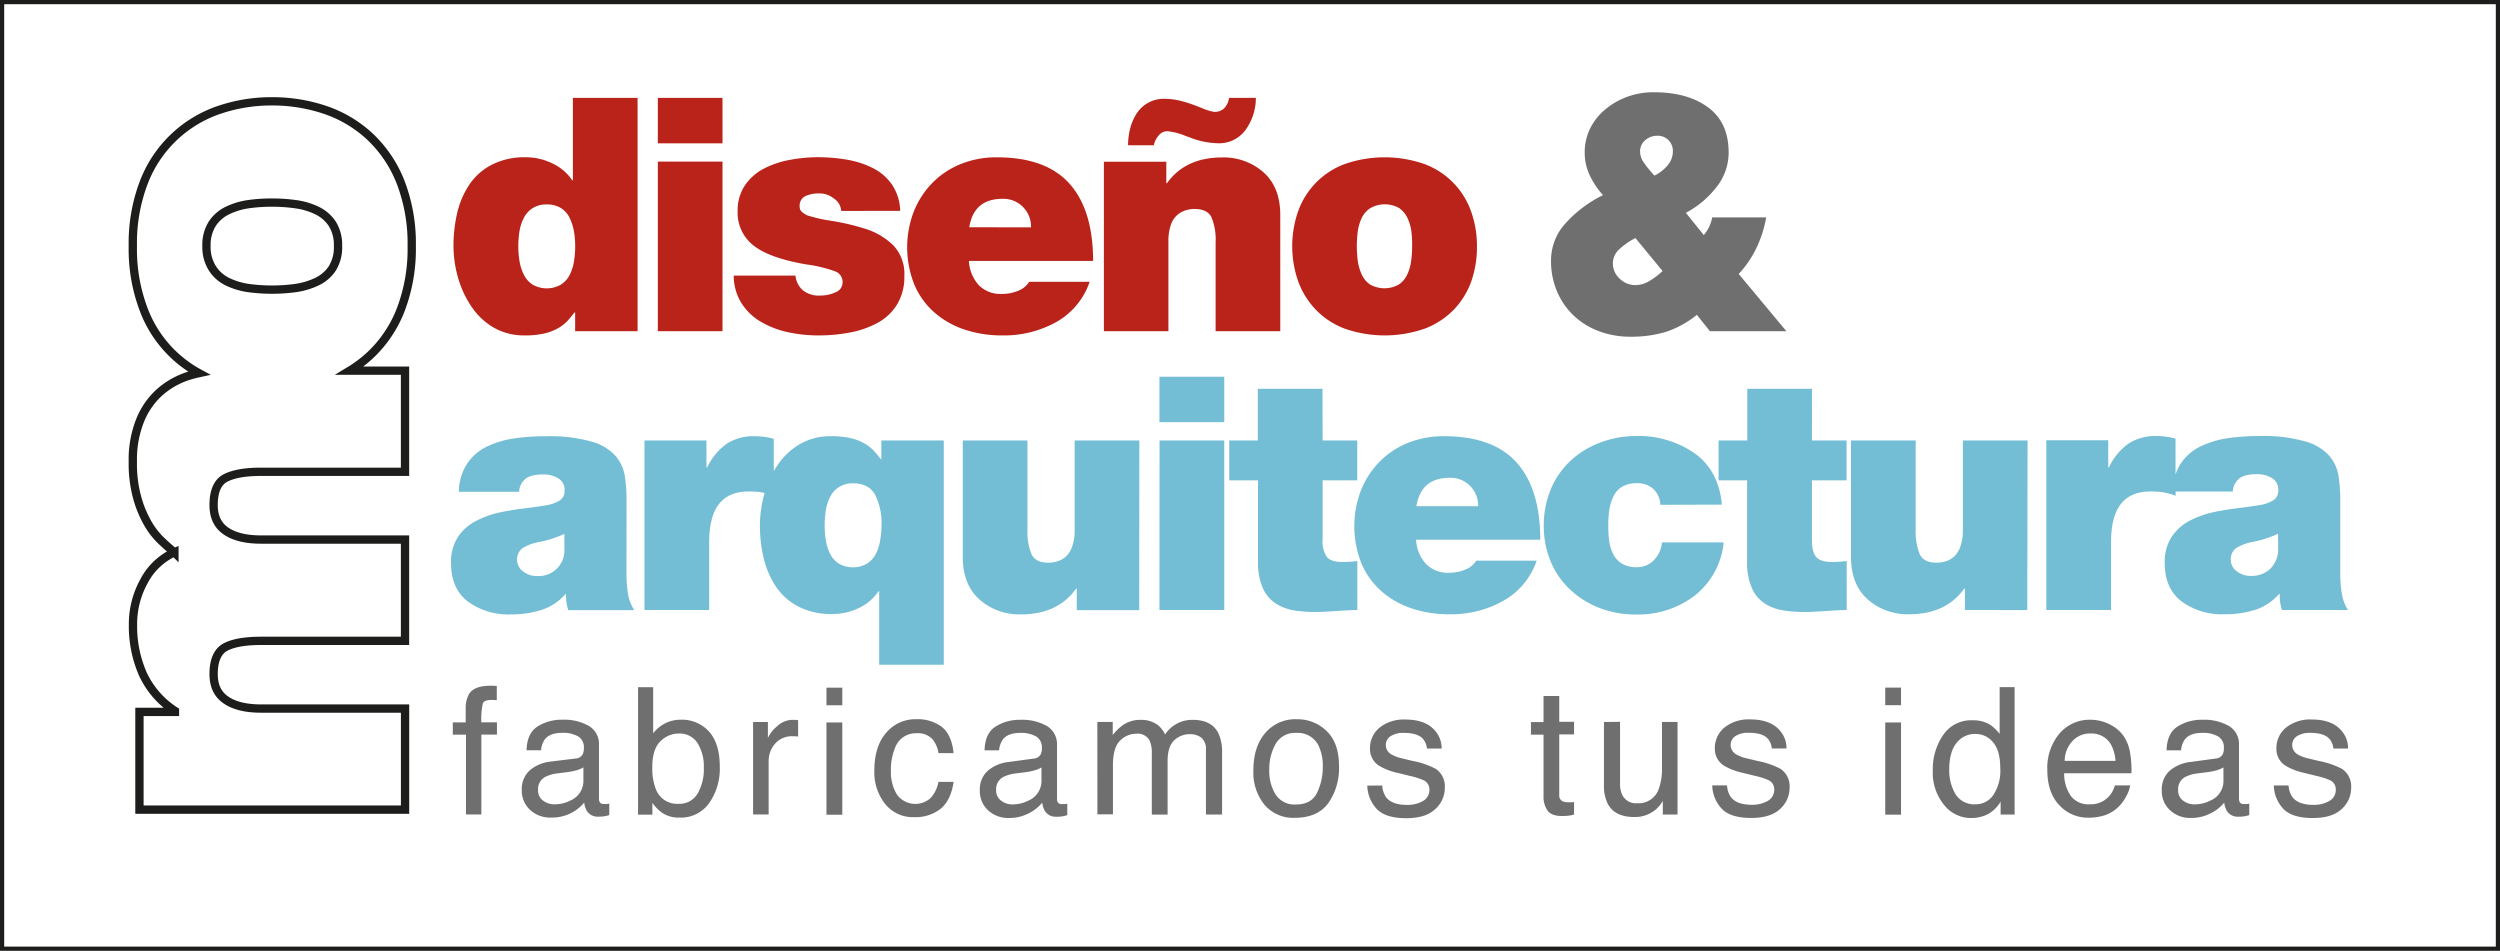 <svg xmlns="http://www.w3.org/2000/svg" viewBox="0 0 596.28 226.77"><g id="b41a19dc-a6ed-4d5b-a97e-350f111b94cc" data-name="Capa 2"><g id="bbd238f1-3617-4f66-a081-4931d602d45d" data-name="Capa 1"><path d="M52.18,26.24A29.28,29.28,0,0,0,34.3,43.51,40.54,40.54,0,0,0,31.68,58.7,40.56,40.56,0,0,0,34.3,73.9,28.74,28.74,0,0,0,47.46,89c-.73.16-1.46.34-2.17.55a19.36,19.36,0,0,0-6.9,3.73,18,18,0,0,0-4.88,6.77,25.16,25.16,0,0,0-1.83,10.07,30.65,30.65,0,0,0,1,8.42,26.19,26.19,0,0,0,2.5,6.16A19.13,19.13,0,0,0,38,128.51c.86.85,1.82,1.73,2.87,2.62.41.33.65.53.73.61a15.28,15.28,0,0,0-7.26,6.9,21,21,0,0,0-2.62,10.19,28.49,28.49,0,0,0,2.38,12,21,21,0,0,0,7.63,8.73v.24H33.26v23.31H96.61V169H62.31c-3.58,0-6.36-.65-8.36-2s-3-3.37-3-6.22c0-3.34,1-5.49,2.87-6.47s4.74-1.46,8.48-1.46h34.3V128.69H62.31c-3.58,0-6.36-.65-8.36-2s-3-3.38-3-6.23q0-5,2.87-6.47t8.48-1.46h34.3V88.41H83.4a29.75,29.75,0,0,0,4.85-3.65A29.43,29.43,0,0,0,95.57,73.9,40.55,40.55,0,0,0,98.2,58.7a40.54,40.54,0,0,0-2.63-15.19,29.88,29.88,0,0,0-7.26-10.86,29.41,29.41,0,0,0-10.68-6.41,39.08,39.08,0,0,0-12.75-2.07A38.57,38.57,0,0,0,52.18,26.24ZM70.49,48.7a16.83,16.83,0,0,1,5,1.46,9.14,9.14,0,0,1,3.73,3.17,9.48,9.48,0,0,1,1.4,5.37,9.43,9.43,0,0,1-1.4,5.37,9,9,0,0,1-3.79,3.18,17.56,17.56,0,0,1-5,1.46,41.89,41.89,0,0,1-11.11,0,16.89,16.89,0,0,1-4.94-1.46A8.85,8.85,0,0,1,50.66,64a9.42,9.42,0,0,1-1.41-5.31,9.4,9.4,0,0,1,1.41-5.37,9,9,0,0,1,3.72-3.17,16.89,16.89,0,0,1,4.94-1.46,39.32,39.32,0,0,1,5.56-.37A40.56,40.56,0,0,1,70.49,48.7Z" fill="none" stroke="#1d1d1b" stroke-miterlimit="10" stroke-width="1.98"/><path d="M111.92,165.45q1.29-1.89,5-1.89c.23,0,.47,0,.72,0l.85.06V167l-.85-.05h-.49q-1.71,0-2,.87a17.24,17.24,0,0,0-.34,4.47h3.72v2.92h-3.72v19.05h-3.67V175.22H108V172.3h3.07v-3.47A6.68,6.68,0,0,1,111.92,165.45Zm25.38,15.46a2,2,0,0,0,1.71-1.07,3.36,3.36,0,0,0,.25-1.43,3,3,0,0,0-1.35-2.76,7.24,7.24,0,0,0-3.86-.86c-1.93,0-3.31.53-4.12,1.58a5.24,5.24,0,0,0-.88,2.58h-3.46q.1-4.08,2.64-5.69a10.82,10.82,0,0,1,5.9-1.6,12,12,0,0,1,6.32,1.48,5,5,0,0,1,2.41,4.62v12.72a1.62,1.62,0,0,0,.24.93,1.15,1.15,0,0,0,1,.35l.56,0c.2,0,.42-.06.66-.1v2.75a10.82,10.82,0,0,1-1.32.3,8.21,8.21,0,0,1-1.24.07,3.05,3.05,0,0,1-2.78-1.36,5.05,5.05,0,0,1-.64-2,9.57,9.57,0,0,1-3.26,2.57A10.08,10.08,0,0,1,131.4,195a7,7,0,0,1-5-1.86,6.18,6.18,0,0,1-1.95-4.66,6,6,0,0,1,1.92-4.76,9.15,9.15,0,0,1,5-2.08Zm-7.82,10a4.37,4.37,0,0,0,2.79.93,8.39,8.39,0,0,0,3.79-.91,5.09,5.09,0,0,0,3.09-4.91v-3a6.4,6.4,0,0,1-1.75.73,14.67,14.67,0,0,1-2.1.41l-2.24.29a8.83,8.83,0,0,0-3,.84,3.27,3.27,0,0,0-1.72,3.09A3,3,0,0,0,129.48,190.93Zm22.7-27h3.61v11a8.35,8.35,0,0,1,2.92-2.42,8.18,8.18,0,0,1,3.68-.83,8.66,8.66,0,0,1,6.72,2.83q2.56,2.84,2.57,8.36a14.28,14.28,0,0,1-2.54,8.7,8.27,8.27,0,0,1-7.06,3.46,7.25,7.25,0,0,1-4.26-1.21,10.3,10.3,0,0,1-2.22-2.31v2.82h-3.42Zm14.19,25.41a11.7,11.7,0,0,0,1.5-6.3,10.35,10.35,0,0,0-1.5-5.78,5,5,0,0,0-4.42-2.28,6.15,6.15,0,0,0-4.45,1.87q-1.92,1.88-1.92,6.19a13.54,13.54,0,0,0,.79,5.05,5.43,5.43,0,0,0,5.48,3.65A5,5,0,0,0,166.37,189.3Zm13.25-17.11h3.53V176a8.21,8.21,0,0,1,2.12-2.71,5.5,5.5,0,0,1,3.9-1.6l.35,0,.84.08v3.92a4.88,4.88,0,0,0-.61-.08,5.62,5.62,0,0,0-.6,0,5.3,5.3,0,0,0-4.31,1.8,6.26,6.26,0,0,0-1.51,4.15v12.7h-3.71Zm17.5-8.2h3.78v4.2h-3.78Zm0,8.31h3.78v22h-3.78Zm27.52,1.07c1.56,1.21,2.49,3.29,2.81,6.25h-3.61a6.68,6.68,0,0,0-1.5-3.4,4.77,4.77,0,0,0-3.78-1.35,5.23,5.23,0,0,0-5.07,3.46,13.76,13.76,0,0,0-1,5.54,10.37,10.37,0,0,0,1.41,5.58,5.43,5.43,0,0,0,8.07.86,7.69,7.69,0,0,0,1.86-3.85h3.61q-.62,4.39-3.09,6.42a9.67,9.67,0,0,1-6.33,2,8.45,8.45,0,0,1-6.91-3.16,12.11,12.11,0,0,1-2.57-7.91q0-5.81,2.82-9.05a9.11,9.11,0,0,1,7.19-3.24A9.65,9.65,0,0,1,224.64,173.37Zm21.9,7.54a2,2,0,0,0,1.71-1.07,3.22,3.22,0,0,0,.25-1.43,3,3,0,0,0-1.35-2.76,7.22,7.22,0,0,0-3.86-.86c-1.93,0-3.3.53-4.11,1.58a5.24,5.24,0,0,0-.89,2.58h-3.46q.1-4.08,2.65-5.69a10.8,10.8,0,0,1,5.9-1.6,12,12,0,0,1,6.32,1.48,5.05,5.05,0,0,1,2.41,4.62v12.72a1.62,1.62,0,0,0,.23.93,1.15,1.15,0,0,0,1,.35l.56,0c.21,0,.43-.06.66-.1v2.75a10.82,10.82,0,0,1-1.32.3,8.12,8.12,0,0,1-1.24.07,3.06,3.06,0,0,1-2.78-1.36,5.21,5.21,0,0,1-.64-2,9.57,9.57,0,0,1-3.26,2.57,10,10,0,0,1-4.68,1.09,7,7,0,0,1-5-1.86,6.21,6.21,0,0,1-1.94-4.66,6,6,0,0,1,1.91-4.76,9.18,9.18,0,0,1,5-2.08Zm-7.81,10a4.34,4.34,0,0,0,2.78.93,8.36,8.36,0,0,0,3.79-.91,5.1,5.1,0,0,0,3.1-4.91v-3a6.68,6.68,0,0,1-1.75.73,15.23,15.23,0,0,1-2.1.41l-2.24.29a8.83,8.83,0,0,0-3,.84,3.29,3.29,0,0,0-1.72,3.09A3,3,0,0,0,238.73,190.93Zm23-18.74h3.67v3.14a12,12,0,0,1,2.4-2.37A7.17,7.17,0,0,1,272,171.7a6.55,6.55,0,0,1,4.25,1.3,6.72,6.72,0,0,1,1.64,2.18,7.67,7.67,0,0,1,6.66-3.48q4.46,0,6.06,3.21a10.49,10.49,0,0,1,.87,4.66v14.7h-3.85V178.93a3.56,3.56,0,0,0-1.11-3,4.35,4.35,0,0,0-2.69-.82,5.37,5.37,0,0,0-3.76,1.46q-1.57,1.47-1.58,4.89v12.84h-3.77V179.86a7.45,7.45,0,0,0-.54-3.28A3.26,3.26,0,0,0,271,175a5.41,5.41,0,0,0-3.82,1.63c-1.15,1.08-1.73,3.05-1.73,5.89v11.71h-3.71Zm54.72,2.21q2.93,2.83,2.92,8.36a14.49,14.49,0,0,1-2.57,8.82q-2.58,3.48-8,3.48a9,9,0,0,1-7.18-3.08,12.2,12.2,0,0,1-2.67-8.27q0-5.57,2.81-8.86a9.38,9.38,0,0,1,7.53-3.3A9.88,9.88,0,0,1,316.45,174.4Zm-2.31,14.67a13.94,13.94,0,0,0,1.36-6.21,11.16,11.16,0,0,0-1-5,5.49,5.49,0,0,0-5.34-3.05,5.26,5.26,0,0,0-4.89,2.6,12.09,12.09,0,0,0-1.53,6.25,10.52,10.52,0,0,0,1.53,5.87,5.35,5.35,0,0,0,4.85,2.35Q312.78,191.86,314.14,189.07Zm15.54-1.72a5.39,5.39,0,0,0,.95,2.84c.95,1.2,2.61,1.79,5,1.79a7.42,7.42,0,0,0,3.7-.89,3,3,0,0,0,1.6-2.78,2.37,2.37,0,0,0-1.28-2.16,15.71,15.71,0,0,0-3.23-1.05l-3-.74a14.56,14.56,0,0,1-4.23-1.57,4.66,4.66,0,0,1-2.43-4.16,6.36,6.36,0,0,1,2.28-5.08,9.23,9.23,0,0,1,6.15-1.93q5.07,0,7.3,2.92a6.37,6.37,0,0,1,1.36,4h-3.51a4.14,4.14,0,0,0-.91-2.27c-.87-1-2.38-1.46-4.53-1.46a5.54,5.54,0,0,0-3.26.8,2.5,2.5,0,0,0-1.11,2.12A2.59,2.59,0,0,0,332,180a9,9,0,0,0,2.48.9l2.5.6a19.38,19.38,0,0,1,5.46,1.88,5,5,0,0,1,2.17,4.47A6.77,6.77,0,0,1,342.3,193q-2.26,2.15-6.9,2.15c-3.32,0-5.68-.75-7.06-2.24a8.39,8.39,0,0,1-2.22-5.53ZM368.15,166h3.75v6.16h3.53v3H371.9v14.41a1.57,1.57,0,0,0,.79,1.55,3.34,3.34,0,0,0,1.44.23l.58,0c.2,0,.44,0,.72-.07v3a7.29,7.29,0,0,1-1.33.27,11.71,11.71,0,0,1-1.5.08c-1.73,0-2.9-.44-3.52-1.33a5.86,5.86,0,0,1-.93-3.45V175.22h-3v-3h3Zm18.25,6.16v14.66a6.26,6.26,0,0,0,.52,2.76,3.62,3.62,0,0,0,3.59,2,5.07,5.07,0,0,0,5.14-3.46,14,14,0,0,0,.75-5.09V172.19h3.71v22.08H396.6l0-3.25a7.58,7.58,0,0,1-1.76,2.12,7.66,7.66,0,0,1-5.05,1.73q-4.63,0-6.32-3.15a9.67,9.67,0,0,1-.91-4.52v-15Zm25.52,15.16a5.3,5.3,0,0,0,.95,2.84c.95,1.2,2.6,1.79,5,1.79a7.4,7.4,0,0,0,3.7-.89,3,3,0,0,0,1.6-2.78,2.36,2.36,0,0,0-1.27-2.16,15.71,15.71,0,0,0-3.23-1.05l-3-.74a14.8,14.8,0,0,1-4.23-1.57,4.66,4.66,0,0,1-2.43-4.16,6.34,6.34,0,0,1,2.29-5.08,9.21,9.21,0,0,1,6.15-1.93q5.05,0,7.29,2.92a6.25,6.25,0,0,1,1.36,4h-3.5a4.22,4.22,0,0,0-.91-2.27c-.87-1-2.39-1.46-4.54-1.46a5.58,5.58,0,0,0-3.26.8,2.5,2.5,0,0,0-1.11,2.12,2.6,2.6,0,0,0,1.46,2.3,9,9,0,0,0,2.48.9l2.5.6a19.64,19.64,0,0,1,5.46,1.88,5,5,0,0,1,2.16,4.47,6.76,6.76,0,0,1-2.26,5.09q-2.27,2.15-6.9,2.15c-3.32,0-5.68-.75-7.06-2.24a8.4,8.4,0,0,1-2.23-5.53ZM449.65,164h3.77v4.2h-3.77Zm0,8.31h3.77v22h-3.77Zm25.05.57a10,10,0,0,1,2.24,2.17V163.89h3.57v30.38h-3.34V191.2a8,8,0,0,1-3.06,3,8.82,8.82,0,0,1-4.05.91A8.17,8.17,0,0,1,463.7,192,12.12,12.12,0,0,1,461,183.7a14.24,14.24,0,0,1,2.45-8.36,8,8,0,0,1,7-3.54A7.81,7.81,0,0,1,474.7,172.87Zm-8.28,16.56a5.25,5.25,0,0,0,4.8,2.39,5,5,0,0,0,4.21-2.22,10.41,10.41,0,0,0,1.66-6.36q0-4.19-1.71-6.19a5.28,5.28,0,0,0-4.2-2,5.52,5.52,0,0,0-4.52,2.14q-1.74,2.15-1.74,6.31A11,11,0,0,0,466.42,189.43Zm36.82-16.63a8.44,8.44,0,0,1,3.34,2.86,9.73,9.73,0,0,1,1.47,3.89,25.53,25.53,0,0,1,.33,4.87H492.32a9.55,9.55,0,0,0,1.58,5.4,5.24,5.24,0,0,0,4.56,2,5.85,5.85,0,0,0,4.6-1.93,6.41,6.41,0,0,0,1.36-2.58h3.65a7.65,7.65,0,0,1-1,2.71,9.93,9.93,0,0,1-1.81,2.44,8.64,8.64,0,0,1-4.16,2.23,12.49,12.49,0,0,1-3,.33,9.21,9.21,0,0,1-6.94-3q-2.85-3-2.85-8.4a12.75,12.75,0,0,1,2.87-8.64,9.44,9.44,0,0,1,7.5-3.32A10,10,0,0,1,503.24,172.8Zm1.33,8.67a9.55,9.55,0,0,0-1.05-3.85,5.32,5.32,0,0,0-5-2.68,5.59,5.59,0,0,0-4.25,1.84,7,7,0,0,0-1.82,4.69Zm23.89-.56a2,2,0,0,0,1.71-1.07,3.22,3.22,0,0,0,.25-1.43,3,3,0,0,0-1.35-2.76,7.22,7.22,0,0,0-3.86-.86c-1.93,0-3.3.53-4.11,1.58a5.24,5.24,0,0,0-.89,2.58h-3.46q.11-4.08,2.65-5.69a10.8,10.8,0,0,1,5.9-1.6,12,12,0,0,1,6.32,1.48,5.05,5.05,0,0,1,2.41,4.62v12.72a1.71,1.71,0,0,0,.23.93,1.17,1.17,0,0,0,1,.35l.56,0c.21,0,.43-.06.66-.1v2.75a10.82,10.82,0,0,1-1.32.3,8,8,0,0,1-1.24.07,3.07,3.07,0,0,1-2.78-1.36,5.39,5.39,0,0,1-.64-2,9.47,9.47,0,0,1-3.26,2.57,10,10,0,0,1-4.68,1.09,7,7,0,0,1-5-1.86,6.18,6.18,0,0,1-1.95-4.66,6,6,0,0,1,1.91-4.76,9.18,9.18,0,0,1,5-2.08Zm-7.81,10a4.34,4.34,0,0,0,2.78.93,8.36,8.36,0,0,0,3.79-.91,5.08,5.08,0,0,0,3.1-4.91v-3a6.68,6.68,0,0,1-1.75.73,15.23,15.23,0,0,1-2.1.41l-2.24.29a8.83,8.83,0,0,0-3,.84,3.29,3.29,0,0,0-1.72,3.09A3,3,0,0,0,520.65,190.93Zm25.21-3.58a5.3,5.3,0,0,0,.95,2.84c1,1.2,2.61,1.79,5,1.79a7.4,7.4,0,0,0,3.7-.89,3,3,0,0,0,1.6-2.78,2.36,2.36,0,0,0-1.27-2.16,15.71,15.71,0,0,0-3.23-1.05l-3-.74a14.8,14.8,0,0,1-4.23-1.57,4.66,4.66,0,0,1-2.43-4.16,6.34,6.34,0,0,1,2.29-5.08,9.21,9.21,0,0,1,6.15-1.93q5.05,0,7.29,2.92a6.25,6.25,0,0,1,1.36,4h-3.5a4.22,4.22,0,0,0-.91-2.27q-1.3-1.46-4.54-1.46a5.58,5.58,0,0,0-3.26.8,2.5,2.5,0,0,0-1.11,2.12,2.6,2.6,0,0,0,1.46,2.3,9,9,0,0,0,2.48.9l2.5.6a19.51,19.51,0,0,1,5.46,1.88,5,5,0,0,1,2.16,4.47,6.76,6.76,0,0,1-2.26,5.09q-2.26,2.15-6.9,2.15c-3.32,0-5.68-.75-7.06-2.24a8.4,8.4,0,0,1-2.23-5.53Z" fill="#706f6f"/><path d="M404.72,75.09a23.3,23.3,0,0,1-7.36,4.06,28.73,28.73,0,0,1-8.54,1.16A21.15,21.15,0,0,1,381.38,79a17.73,17.73,0,0,1-6-3.7,17.18,17.18,0,0,1-4-5.77,18.37,18.37,0,0,1-1.44-7.33,13.12,13.12,0,0,1,3.51-9,29.73,29.73,0,0,1,8.88-6.66,19.38,19.38,0,0,1-3.19-4.8,12.59,12.59,0,0,1-1.17-5.34,12.78,12.78,0,0,1,1.36-5.88A13.88,13.88,0,0,1,383,26,17.39,17.39,0,0,1,388.35,23a18.57,18.57,0,0,1,6.08-1q8.11,0,13,3.63t4.87,10.79a13.15,13.15,0,0,1-2.92,8.23,22.43,22.43,0,0,1-7.29,6.11l4.29,5.3a9.1,9.1,0,0,0,2-4.2h12.87a27.38,27.38,0,0,1-2.3,7.24,24.49,24.49,0,0,1-4.25,6.24L426.08,79H407.84ZM390.07,56.78a16.41,16.41,0,0,0-3.82,2.65,4.5,4.5,0,0,0-1.56,3.35,4.87,4.87,0,0,0,1.64,3.7A5.26,5.26,0,0,0,390,68a6.45,6.45,0,0,0,3.27-.9,18.93,18.93,0,0,0,3.28-2.45Zm1.87-18.2a23.66,23.66,0,0,0,2.18,2.76l.47.55a9.46,9.46,0,0,0,3.12-2.42A5.08,5.08,0,0,0,399,36.12a3.68,3.68,0,0,0-1-2.65,3.56,3.56,0,0,0-2.69-1.09,4.36,4.36,0,0,0-2.84,1,3.4,3.4,0,0,0-1.29,2.77A4.39,4.39,0,0,0,391.94,38.58Z" fill="#706f6f"/><path d="M152.07,79H137.18V74.55H137c-.68.88-1.28,1.59-1.8,2.14a9.59,9.59,0,0,1-2.1,1.6,12.27,12.27,0,0,1-3.27,1.25,20.46,20.46,0,0,1-4.68.46,14.48,14.48,0,0,1-7.33-1.83,16.18,16.18,0,0,1-5.34-5,23.92,23.92,0,0,1-3.23-6.93,27.9,27.9,0,0,1-1.09-7.72A34.28,34.28,0,0,1,109,51a20.57,20.57,0,0,1,2.8-6.74,14.41,14.41,0,0,1,5.38-4.91,17.1,17.1,0,0,1,8.22-1.84A14.4,14.4,0,0,1,131.8,39a11.55,11.55,0,0,1,4.68,4h.16V23.34h15.43Zm-15.2-23.93a12,12,0,0,0-1.05-3.19,5.47,5.47,0,0,0-2.11-2.3,6.28,6.28,0,0,0-3.31-.82,6,6,0,0,0-3.31.86,5.77,5.77,0,0,0-2.1,2.26A10.53,10.53,0,0,0,123.93,55a22.3,22.3,0,0,0,0,7.41A11.09,11.09,0,0,0,125,65.62a5.75,5.75,0,0,0,2.1,2.3,6.8,6.8,0,0,0,6.62,0,5.87,5.87,0,0,0,2.11-2.26,10.88,10.88,0,0,0,1.05-3.19,21.73,21.73,0,0,0,.31-3.75A20.29,20.29,0,0,0,136.87,55.06Zm35.46-20.89H156.9V23.34h15.43ZM156.9,38.54h15.43V79H156.9Zm43.73,11.77a3.78,3.78,0,0,0-1.8-3,5.17,5.17,0,0,0-3.43-1.17,7.49,7.49,0,0,0-3.35.66,2.49,2.49,0,0,0-1.32,2.46,1.58,1.58,0,0,0,.5,1.24,5.67,5.67,0,0,0,1.29.86,36.94,36.94,0,0,0,5.38,1.25,55.48,55.48,0,0,1,8.18,1.87,16.69,16.69,0,0,1,7,4.05,9.85,9.85,0,0,1,2.62,7.25A12.75,12.75,0,0,1,214,72.56,12.36,12.36,0,0,1,209.32,77a22.48,22.48,0,0,1-6.55,2.3,39.78,39.78,0,0,1-7.6.7,33.92,33.92,0,0,1-7.29-.78,21.63,21.63,0,0,1-6.43-2.49,13.73,13.73,0,0,1-4.64-4.48A12.49,12.49,0,0,1,175,65.74h14.73a5.32,5.32,0,0,0,1.87,3.58,6.13,6.13,0,0,0,4.13,1.17,8.32,8.32,0,0,0,3.55-.78,2.48,2.48,0,0,0,1.68-2.33,2.67,2.67,0,0,0-1.56-2.58,31.61,31.61,0,0,0-6.94-1.71q-8.81-1.48-12.66-4.48a9.83,9.83,0,0,1-3.86-8.23,10.6,10.6,0,0,1,1.75-6.19,12.37,12.37,0,0,1,4.56-4,22.12,22.12,0,0,1,6.16-2.06,35.73,35.73,0,0,1,6.62-.63,40.06,40.06,0,0,1,7,.59,21.76,21.76,0,0,1,6.16,2,12.22,12.22,0,0,1,4.6,4,11.66,11.66,0,0,1,1.91,6.2ZM231.1,62.23A9.24,9.24,0,0,0,233.44,68,7.23,7.23,0,0,0,239,70.1a9.78,9.78,0,0,0,3.82-.74,5.31,5.31,0,0,0,2.65-2.14h14.42A17.39,17.39,0,0,1,252,76.77,25.58,25.58,0,0,1,239.05,80a27.92,27.92,0,0,1-9-1.4,20.81,20.81,0,0,1-7.25-4.13,18.32,18.32,0,0,1-4.75-6.67,23.87,23.87,0,0,1-.16-17.18,20.68,20.68,0,0,1,4.36-6.86,19.85,19.85,0,0,1,6.82-4.6,22.55,22.55,0,0,1,8.65-1.64q11.78,0,17.39,6.32t5.61,18.39Zm14.81-8A6.64,6.64,0,0,0,244,49.37a6.52,6.52,0,0,0-4.87-1.95c-4.58,0-7.22,2.26-7.95,6.78Zm17.38-15.66h14.89v5.14h.15q4.37-6.15,13.17-6.16a14.37,14.37,0,0,1,9.86,3.55q4,3.56,4,10.17V79H289.94V57.79a14,14,0,0,0-1-6q-1-1.95-4.09-1.95a6.8,6.8,0,0,0-2.14.35,5.58,5.58,0,0,0-2,1.17,5.37,5.37,0,0,0-1.48,2.38,11.71,11.71,0,0,0-.55,3.89V79H263.29Zm6.23-7.76A12.32,12.32,0,0,1,271,27.24a7.67,7.67,0,0,1,6.78-3.67,15.64,15.64,0,0,1,3.58.43A30.55,30.55,0,0,1,285,25.13l1.64.63a11.81,11.81,0,0,0,3,.93,3.36,3.36,0,0,0,2.22-.74,4.45,4.45,0,0,0,1.29-2.61h6.39A13,13,0,0,1,297,31.09a7.77,7.77,0,0,1-6.51,3.08,19.36,19.36,0,0,1-6.94-1.48l-.7-.23a15,15,0,0,0-4.44-1.17,2.67,2.67,0,0,0-2.07,1.05,5,5,0,0,0-1.13,2.3h-6.15A16.3,16.3,0,0,1,269.52,30.78ZM351,66.87a18.92,18.92,0,0,1-4.09,6.82,19.12,19.12,0,0,1-6.94,4.64,29,29,0,0,1-19.4,0,18.83,18.83,0,0,1-6.94-4.68,19.26,19.26,0,0,1-4.09-6.82,25.36,25.36,0,0,1,0-16.21,18.69,18.69,0,0,1,11-11.42,28.84,28.84,0,0,1,19.4,0,18.69,18.69,0,0,1,11,11.42,24.36,24.36,0,0,1,1.33,8.1A24.74,24.74,0,0,1,351,66.87ZM336.63,55.18A10.89,10.89,0,0,0,335.7,52a5.94,5.94,0,0,0-2-2.38,7,7,0,0,0-6.82,0A5.81,5.81,0,0,0,324.78,52a11.21,11.21,0,0,0-.93,3.16,27.43,27.43,0,0,0,0,7.09,11.77,11.77,0,0,0,.93,3.2,5.77,5.77,0,0,0,2,2.41,7,7,0,0,0,6.86,0,5.85,5.85,0,0,0,2-2.37,11,11,0,0,0,.93-3.2,25.86,25.86,0,0,0,.24-3.59A25,25,0,0,0,336.63,55.18Z" fill="#ba231a"/><path d="M149.42,136.46a33.82,33.82,0,0,0,.35,5.07,9.63,9.63,0,0,0,1.52,4H135.55a11.07,11.07,0,0,1-.55-3.82h-.15a12.65,12.65,0,0,1-5.62,3.74,23.26,23.26,0,0,1-7.4,1.09,16.32,16.32,0,0,1-10.25-3.08q-4-3.08-4-9.15a10.89,10.89,0,0,1,1.67-6.28,11.53,11.53,0,0,1,4.37-3.82,22.58,22.58,0,0,1,5.61-2c2-.42,4.27-.78,7-1.1,1.93-.26,3.33-.46,4.21-.62a8.84,8.84,0,0,0,3.08-1.13,2.71,2.71,0,0,0,1.13-2.45,3.09,3.09,0,0,0-1.48-2.81,6.61,6.61,0,0,0-3.58-.94c-2.14,0-3.62.41-4.45,1.21a4.21,4.21,0,0,0-1.32,2.93H109.44a12.6,12.6,0,0,1,2-6.75,11.84,11.84,0,0,1,4.8-4.09,22.74,22.74,0,0,1,6.47-1.91,52.72,52.72,0,0,1,7.56-.5,36.37,36.37,0,0,1,10.83,1.28,12,12,0,0,1,5.73,3.43,9.86,9.86,0,0,1,2.18,4.64,39.05,39.05,0,0,1,.43,6.47Zm-14.81-9.12a26.68,26.68,0,0,1-6.08,1.95,10.82,10.82,0,0,0-4,1.52,3.49,3.49,0,0,0,.19,5.45,5.27,5.27,0,0,0,3.43,1.13,6.12,6.12,0,0,0,6.47-6.31Zm75.6-22.29v4.44h-.15a23.59,23.59,0,0,0-1.76-2.1,9.83,9.83,0,0,0-2.14-1.64,11.81,11.81,0,0,0-3.27-1.25,20.46,20.46,0,0,0-4.68-.46,14.5,14.5,0,0,0-7.33,1.83,16.05,16.05,0,0,0-5.33,4.95c-.35.5-.67,1-1,1.55v-7.71a17.3,17.3,0,0,0-4.52-.62,11.71,11.71,0,0,0-6.74,1.83,14.72,14.72,0,0,0-4.64,5.65h-.15v-6.47H153.71V145.5h15.43v-16q0-6.32,2.34-9.27c1.56-2,3.9-3,7-3a18.59,18.59,0,0,1,3.35.23l.51.12s0,.07,0,.11a27.9,27.9,0,0,0-1.09,7.72,33.13,33.13,0,0,0,.86,7.56,21.19,21.19,0,0,0,2.8,6.7,14.47,14.47,0,0,0,5.34,4.91,16.77,16.77,0,0,0,8.23,1.87,14.45,14.45,0,0,0,6.39-1.44,11.59,11.59,0,0,0,4.67-4h.16v17.53H225.1V105.05Zm-.31,24a10.92,10.92,0,0,1-1.05,3.15,5.85,5.85,0,0,1-2.1,2.26,6.82,6.82,0,0,1-6.63,0,5.75,5.75,0,0,1-2.1-2.3A11.14,11.14,0,0,1,197,129a21.36,21.36,0,0,1-.31-3.67,22.42,22.42,0,0,1,.31-3.78,10.53,10.53,0,0,1,1.06-3.15,5.77,5.77,0,0,1,2.1-2.26,6,6,0,0,1,3.31-.86q3.75,0,5.26,2.73a15,15,0,0,1,1.52,7.32A21,21,0,0,1,209.9,129Zm61.81,16.48H256.82v-5.14h-.15q-4.37,6.15-13.18,6.15a14.4,14.4,0,0,1-9.86-3.54q-4-3.56-4-10.17V105.05h15.43v21.2a14,14,0,0,0,1,6q1,2,4.09,1.95a7.2,7.2,0,0,0,2.18-.35,5.24,5.24,0,0,0,2-1.21,6,6,0,0,0,1.44-2.42,11.73,11.73,0,0,0,.55-3.82V105.05h15.43ZM292,100.68H276.54V89.85H292Zm-15.43,4.37H292V145.5H276.54Zm38.89,0h8.26v9.51h-8.26v14.1a6.75,6.75,0,0,0,1,4.17c.65.81,1.91,1.21,3.78,1.21a26.84,26.84,0,0,0,3.5-.23V145.5c-1.09,0-2.7.08-4.83.23-2.34.16-4,.24-5.06.24a31.63,31.63,0,0,1-5.26-.39,11.58,11.58,0,0,1-4.25-1.6,8.47,8.47,0,0,1-3.12-3.66,15.05,15.05,0,0,1-1.17-6.43V114.56h-6.86v-9.51H300V92.73h15.43Zm22.29,23.69a9.24,9.24,0,0,0,2.34,5.73,7.25,7.25,0,0,0,5.54,2.14,9.81,9.81,0,0,0,3.82-.74,5.4,5.4,0,0,0,2.65-2.14h14.41a17.35,17.35,0,0,1-7.91,9.55,25.42,25.42,0,0,1-12.9,3.23,27.92,27.92,0,0,1-9-1.4,20.91,20.91,0,0,1-7.25-4.13,18.49,18.49,0,0,1-4.75-6.66,23.9,23.9,0,0,1-.16-17.19,20.71,20.71,0,0,1,4.37-6.86,19.75,19.75,0,0,1,6.82-4.6,22.51,22.51,0,0,1,8.65-1.63q11.76,0,17.38,6.31t5.61,18.39Zm14.81-8a6.6,6.6,0,0,0-1.91-4.83,6.51,6.51,0,0,0-4.87-1.95q-6.86,0-7.95,6.78ZM396,120.4a5.38,5.38,0,0,0-1.71-3.82,5.48,5.48,0,0,0-3.9-1.32,6.63,6.63,0,0,0-3.47.82,5.24,5.24,0,0,0-2.06,2.26,11.36,11.36,0,0,0-1,3.15,24.78,24.78,0,0,0-.27,3.82,29.37,29.37,0,0,0,.23,3.82,9.27,9.27,0,0,0,1,3.12,5.48,5.48,0,0,0,2.1,2.22,6.63,6.63,0,0,0,3.47.82,5.5,5.5,0,0,0,4.09-1.71,6.72,6.72,0,0,0,1.91-4.21h14.73A18.5,18.5,0,0,1,404.29,142a22.19,22.19,0,0,1-14.19,4.56,23.48,23.48,0,0,1-8.5-1.52,21.57,21.57,0,0,1-7-4.32,19.42,19.42,0,0,1-4.72-6.74,21.93,21.93,0,0,1-1.67-8.62,22.19,22.19,0,0,1,1.67-8.65,19.6,19.6,0,0,1,4.68-6.78,21.19,21.19,0,0,1,7-4.33A23.93,23.93,0,0,1,390.1,104a23.47,23.47,0,0,1,14.15,4.16q5.73,4.18,6.43,12.2Zm36.17-15.35h8.26v9.51h-8.26v14.1c0,2,.32,3.37,1,4.17s1.91,1.21,3.78,1.21a27,27,0,0,0,3.51-.23V145.5c-1.09,0-2.7.08-4.83.23q-3.51.24-5.07.24a31.63,31.63,0,0,1-5.26-.39A11.65,11.65,0,0,1,421,144a8.47,8.47,0,0,1-3.12-3.66,15.05,15.05,0,0,1-1.17-6.43V114.56H409.9v-9.51h6.85V92.73h15.44Zm51.36,40.45H468.66v-5.14h-.15q-4.36,6.15-13.17,6.15a14.36,14.36,0,0,1-9.86-3.54q-4-3.56-4-10.17V105.05h15.43v21.2a14,14,0,0,0,1,6q1,2,4.09,1.95a7.2,7.2,0,0,0,2.18-.35,5.24,5.24,0,0,0,2-1.21,6,6,0,0,0,1.44-2.42,11.73,11.73,0,0,0,.55-3.82V105.05h15.43Zm75-4a32.55,32.55,0,0,1-.35-5.07v-16.6a40.18,40.18,0,0,0-.43-6.47,10.06,10.06,0,0,0-2.18-4.64,12,12,0,0,0-5.73-3.43A36.44,36.44,0,0,0,539,104a52.72,52.72,0,0,0-7.56.5,22.83,22.83,0,0,0-6.47,1.91,11.88,11.88,0,0,0-4.79,4.09,10.79,10.79,0,0,0-1.29,2.69v-8.57a17.25,17.25,0,0,0-4.52-.62,11.71,11.71,0,0,0-6.74,1.83,14.62,14.62,0,0,0-4.63,5.65h-.16v-6.47H488.07V145.5H503.5v-16q0-6.32,2.34-9.27c1.56-2,3.9-3,7-3a18.66,18.66,0,0,1,3.35.23,16.61,16.61,0,0,1,2.72.78v-1h13.64a4.26,4.26,0,0,1,1.33-2.93c.83-.8,2.31-1.21,4.44-1.21a6.64,6.64,0,0,1,3.59.94,3.11,3.11,0,0,1,1.48,2.81,2.71,2.71,0,0,1-1.13,2.45,8.92,8.92,0,0,1-3.08,1.13c-.89.16-2.29.36-4.21.62-2.7.32-5,.68-7,1.1a22.87,22.87,0,0,0-5.61,2A11.5,11.5,0,0,0,518,128a10.89,10.89,0,0,0-1.68,6.28q0,6.08,4,9.15a16.3,16.3,0,0,0,10.25,3.08,23.26,23.26,0,0,0,7.4-1.09,12.67,12.67,0,0,0,5.61-3.74h.16a11.34,11.34,0,0,0,.54,3.82h15.75A9.49,9.49,0,0,1,558.57,141.53Zm-15.16-10.45a6.54,6.54,0,0,1-1.95,4.68,6.45,6.45,0,0,1-4.52,1.63,5.25,5.25,0,0,1-3.43-1.13,3.27,3.27,0,0,1-1.4-2.61,3.31,3.31,0,0,1,1.2-2.84,11,11,0,0,1,4-1.52,26.85,26.85,0,0,0,6.08-1.95Z" fill="#73bdd5"/><rect x="0.5" y="0.5" width="595.28" height="225.77" fill="none" stroke="#1d1d1b" stroke-miterlimit="10"/></g></g></svg>